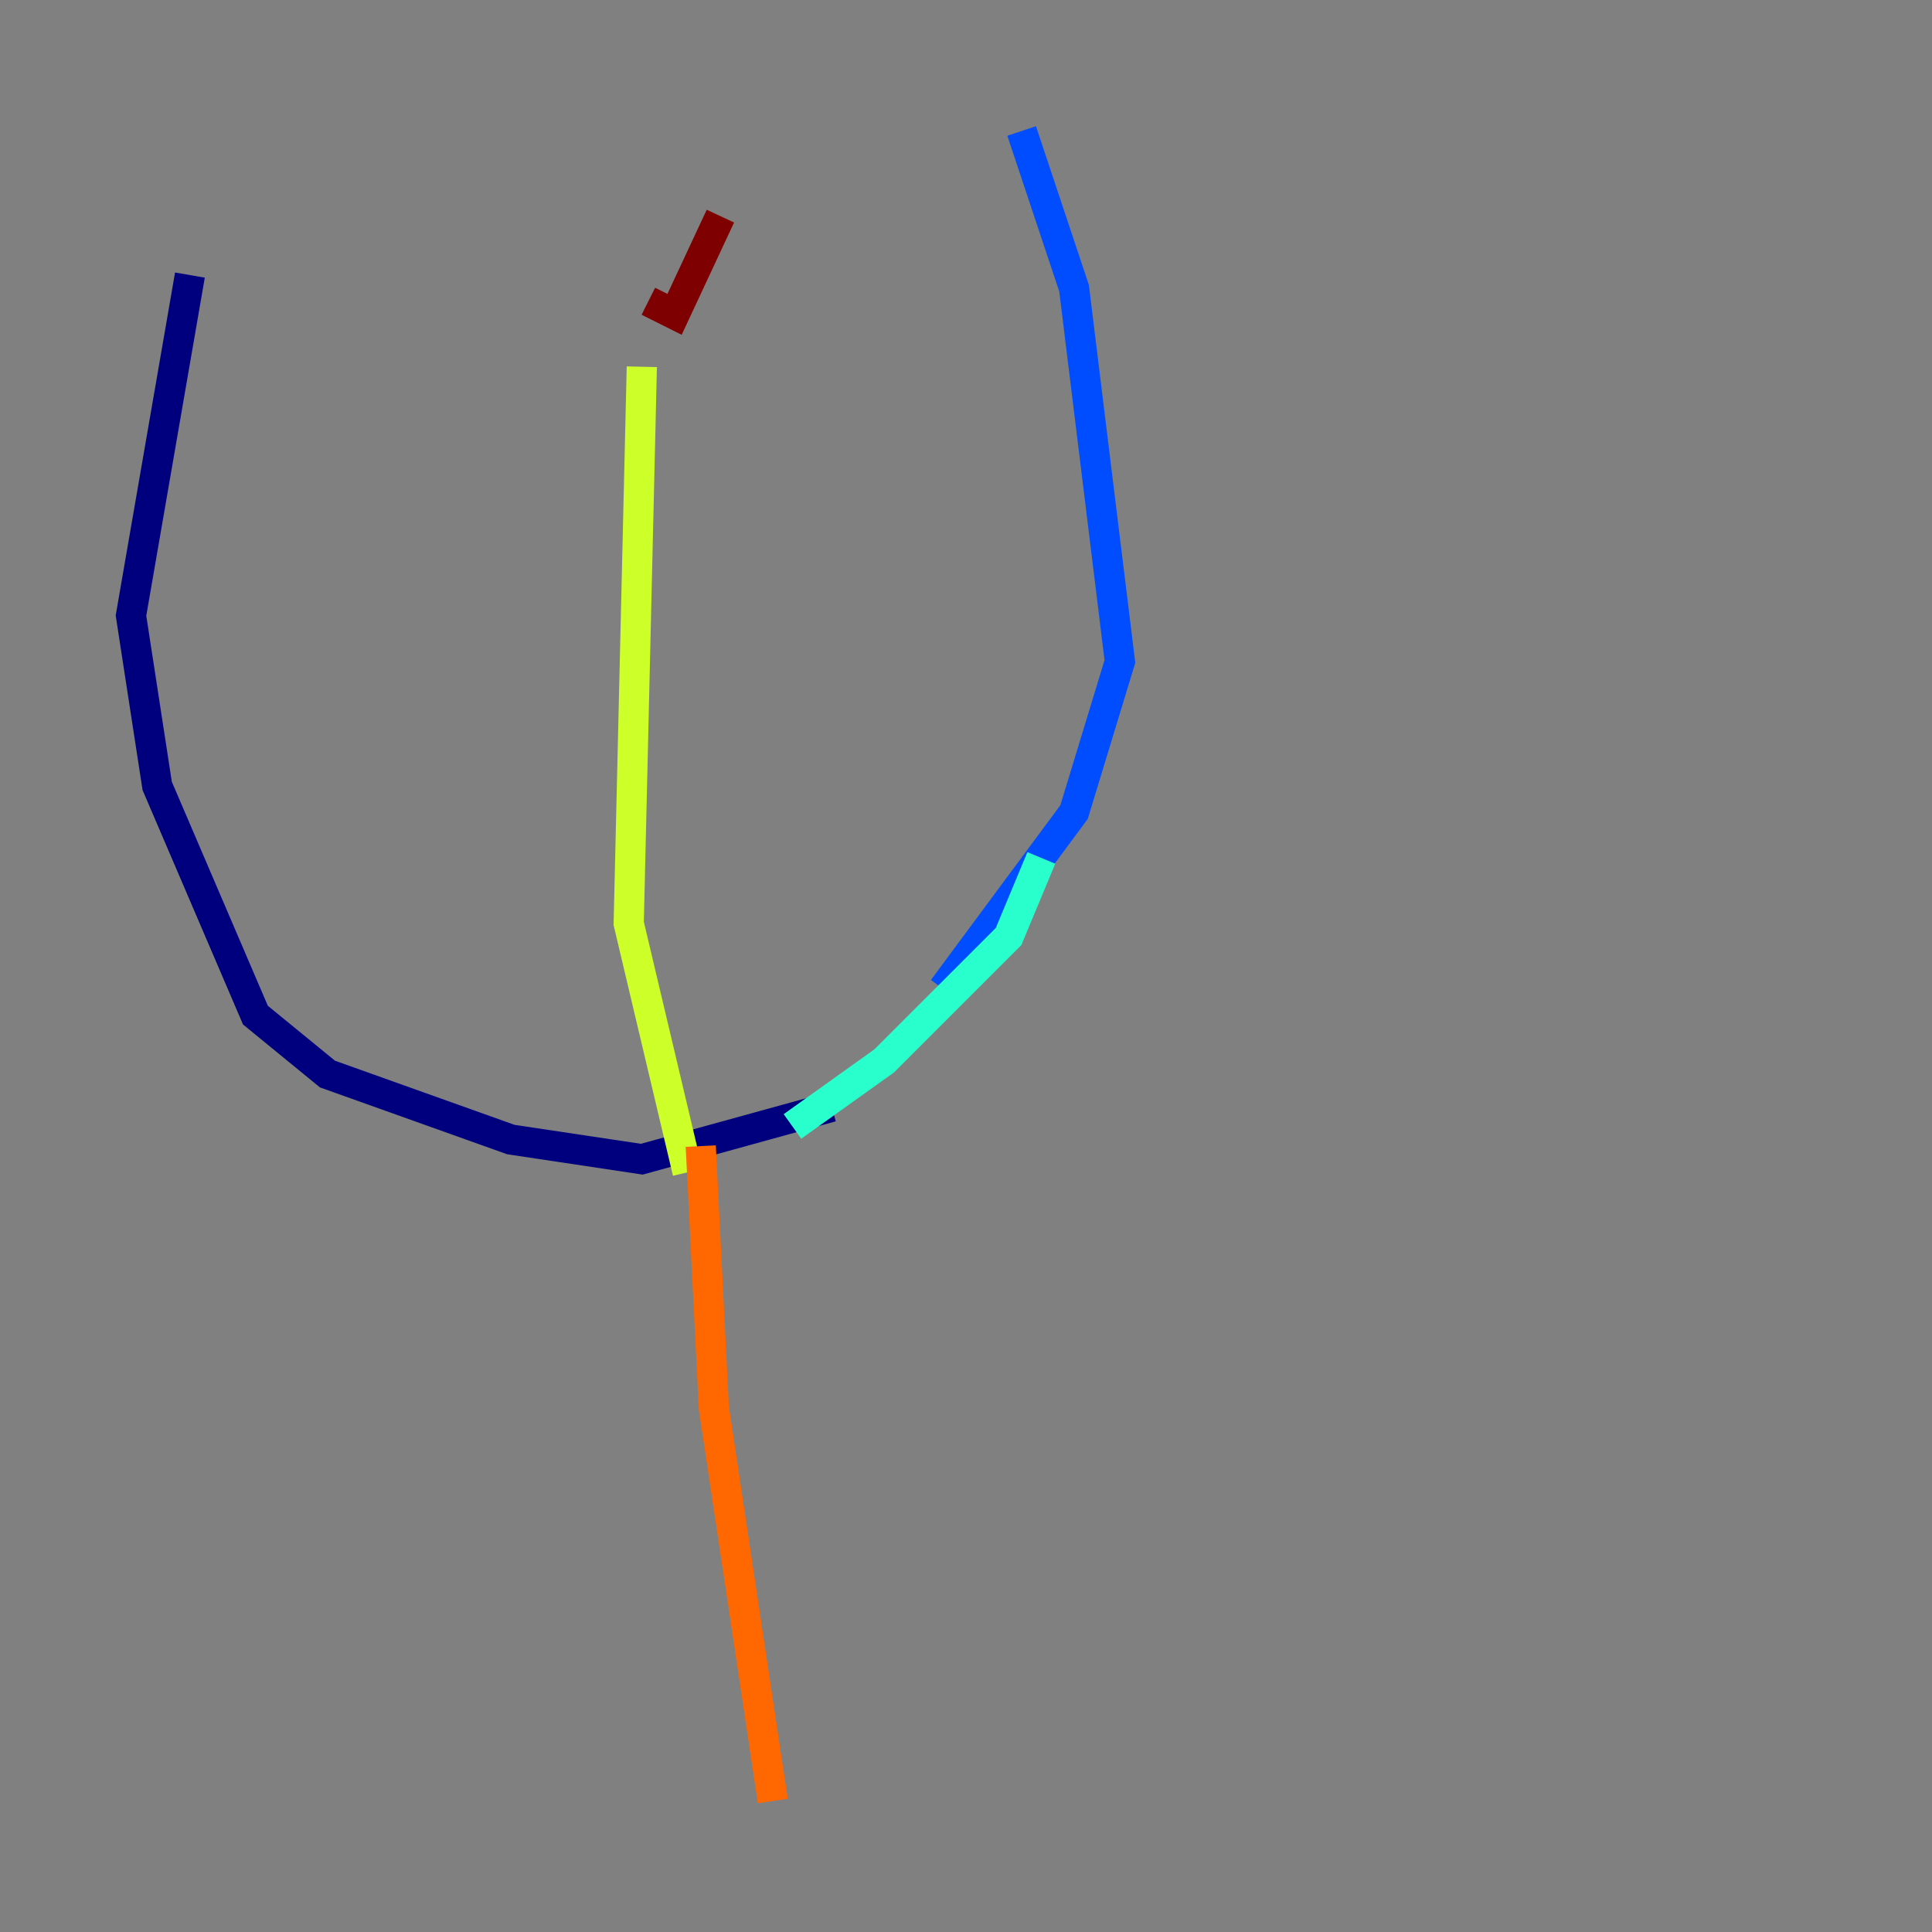 <?xml version="1.0" encoding="utf-8" ?>
<svg baseProfile="tiny" height="128" version="1.2" viewBox="0,0,128,128" width="128" xmlns="http://www.w3.org/2000/svg" xmlns:ev="http://www.w3.org/2001/xml-events" xmlns:xlink="http://www.w3.org/1999/xlink"><rect x="0" y="0" width="128" height="128" fill="#808080" stroke="none"/><defs /><polyline fill="none" points="12.583,18.224 8.678,40.786 10.414,52.068 16.922,67.254 21.695,71.159 33.844,75.498 42.522,76.8 55.105,73.329" stroke="#00007f" stroke-width="2" /><polyline fill="none" points="62.481,65.519 71.159,53.803 74.197,43.824 71.159,19.091 67.688,8.678" stroke="#004cff" stroke-width="2" /><polyline fill="none" points="68.99,56.841 66.82,62.047 58.576,70.291 52.502,74.63" stroke="#29ffcd" stroke-width="2" /><polyline fill="none" points="42.522,24.298 41.654,61.18 45.559,77.668" stroke="#cdff29" stroke-width="2" /><polyline fill="none" points="46.427,75.932 47.295,93.288 51.2,119.322" stroke="#ff6700" stroke-width="2" /><polyline fill="none" points="42.956,19.959 44.691,20.827 47.729,14.319" stroke="#7f0000" stroke-width="2" /></svg>